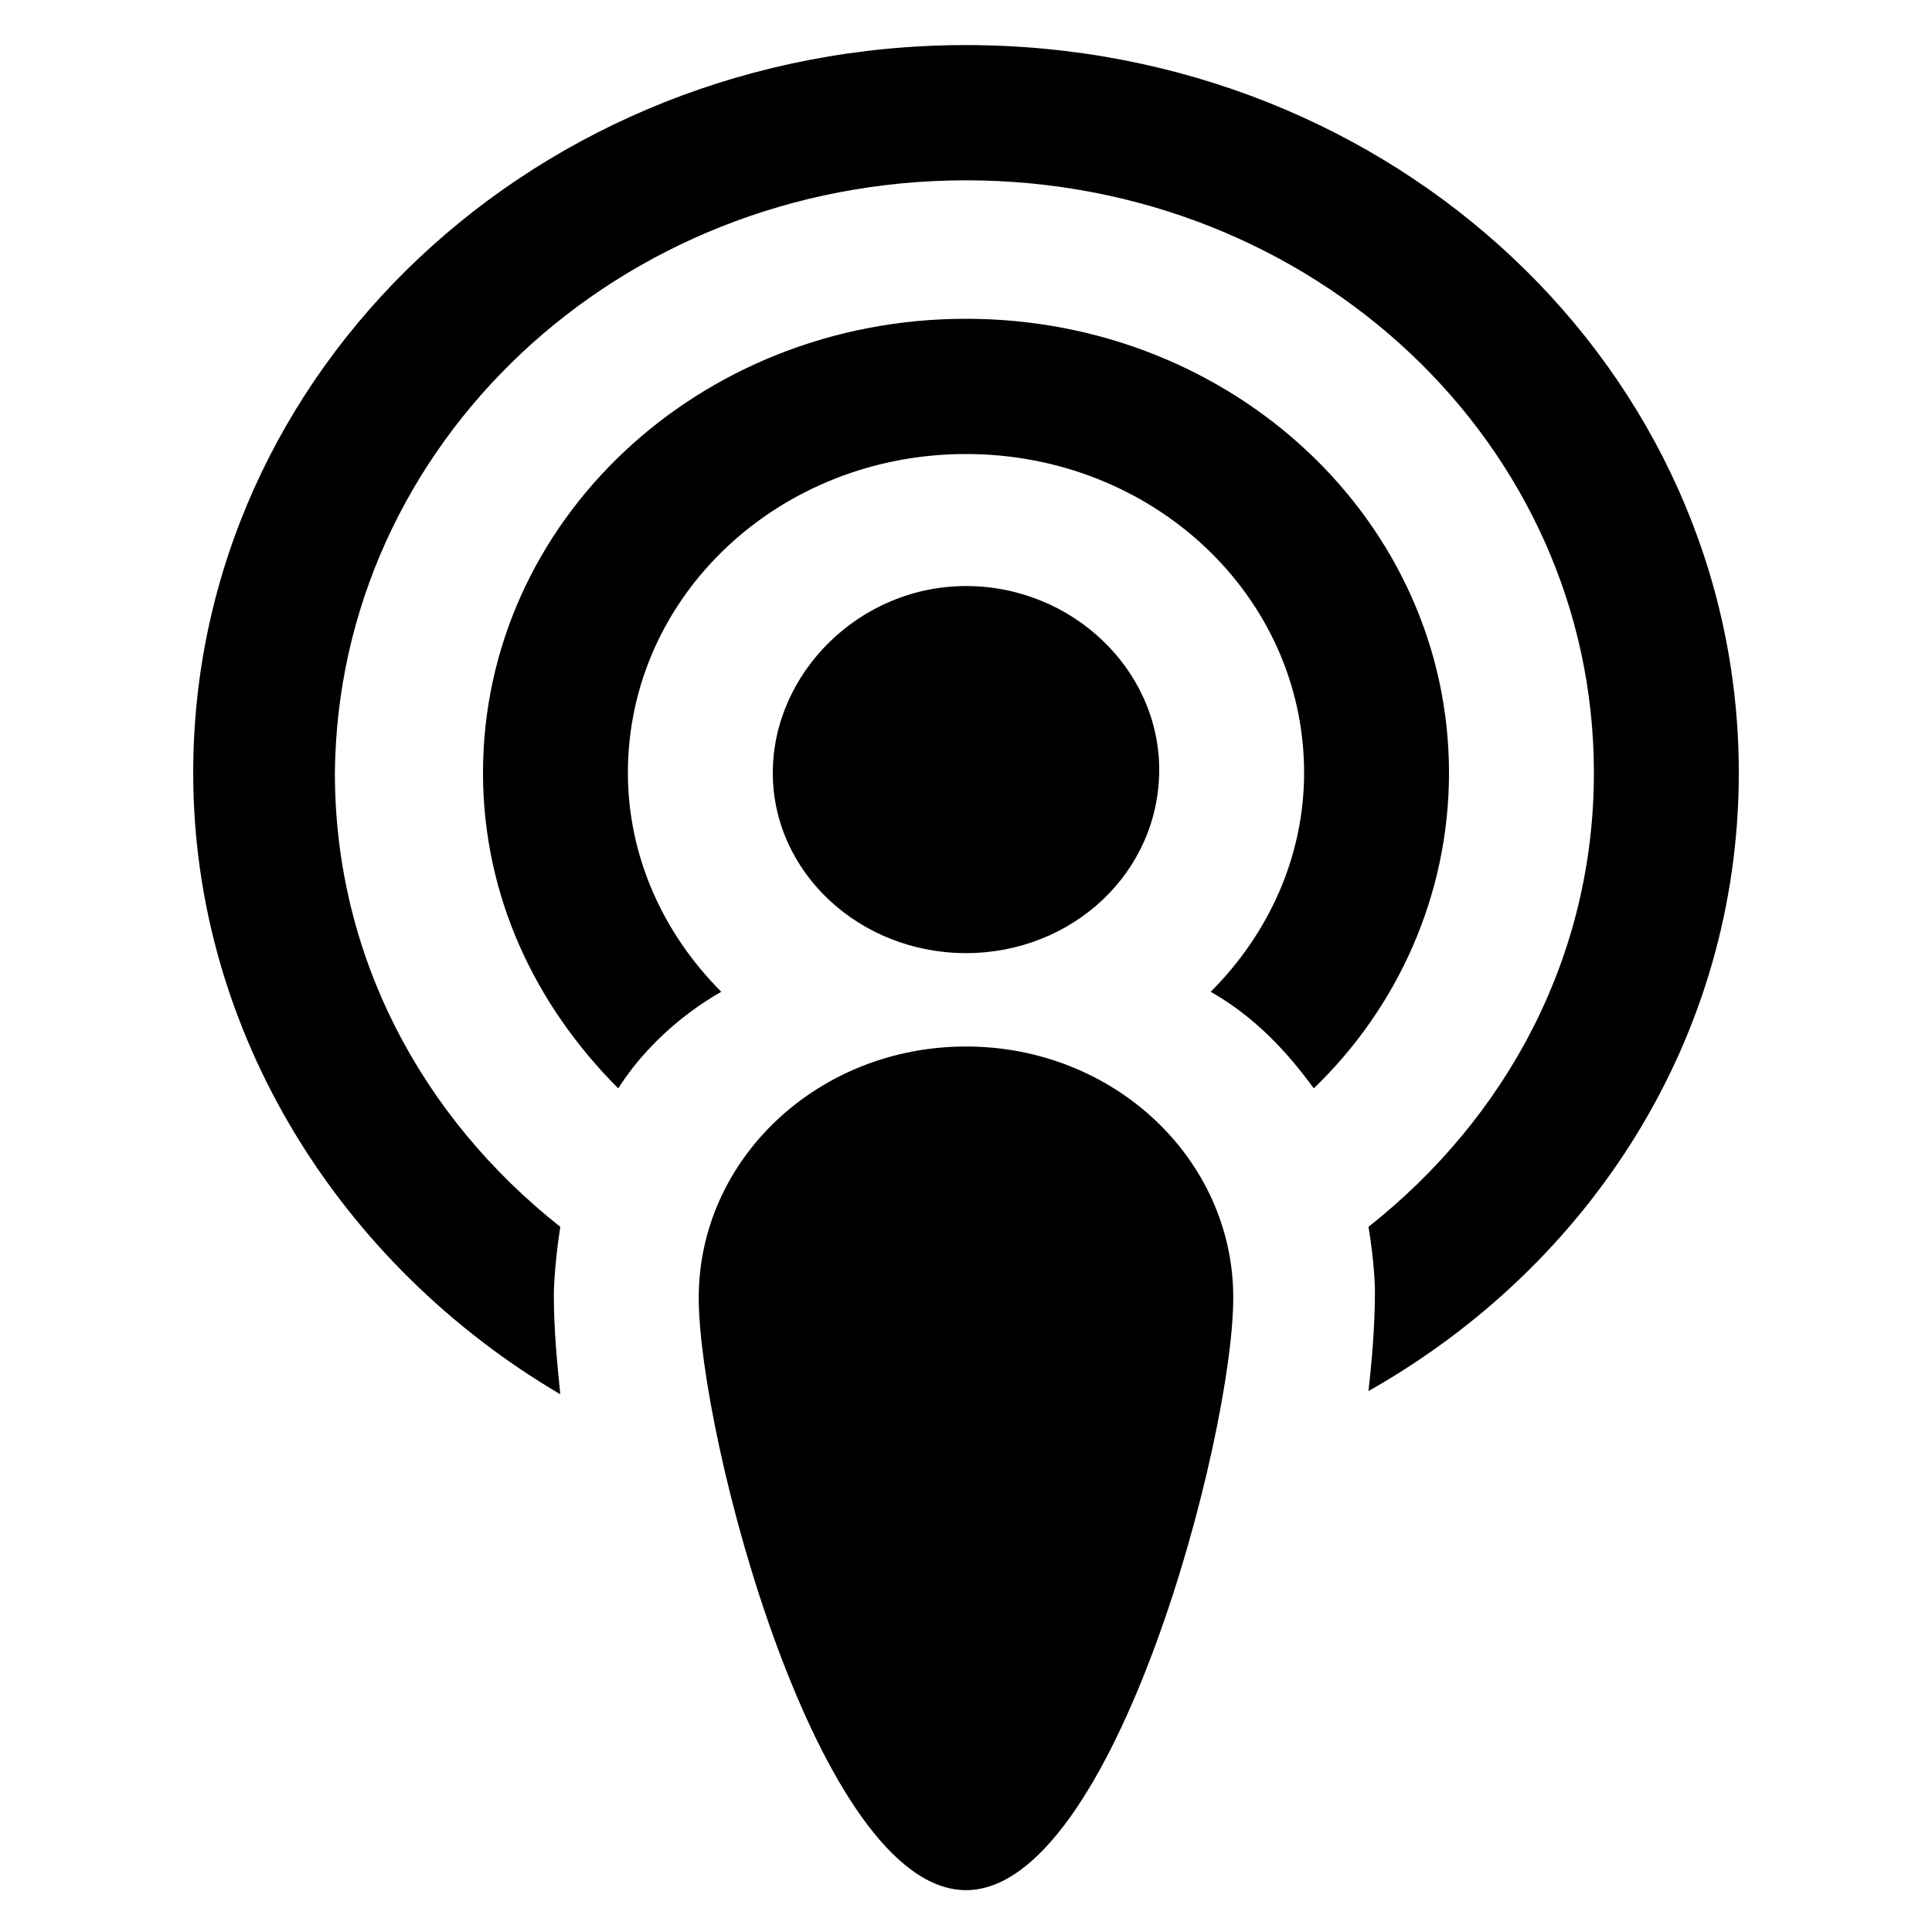 <?xml version="1.0" encoding="utf-8"?>
<!-- Generator: Adobe Illustrator 24.1.0, SVG Export Plug-In . SVG Version: 6.00 Build 0)  -->
<svg version="1.1" id="Layer_1" xmlns:sketch="http://www.bohemiancoding.com/sketch/ns"
	 xmlns="http://www.w3.org/2000/svg" xmlns:xlink="http://www.w3.org/1999/xlink" x="0px" y="0px" viewBox="0 0 60 60"
	 style="enable-background:new 0 0 60 60;" xml:space="preserve">
<style type="text/css">
	.st0{fill-rule:evenodd;clip-rule:evenodd;fill:#FFFFFF;}
	.st1{fill-rule:evenodd;clip-rule:evenodd;}
</style>
<rect class="st0" width="60" height="60"/>
<desc></desc>
<g id="black">
	<g id="slice" transform="translate(-400, -200)">
	</g>
	<g id="podcast" transform="translate(15, 11)">
		<path id="Podcast" class="st1" d="M15,18.6c3.3,0,6-2.5,6-5.7c0-3.1-2.7-5.7-6-5.7S9,9.9,9,13C9,16.1,11.7,18.6,15,18.6L15,18.6z
			 M15-1.1C6.7-1.1,0,5.2,0,13c0,3.8,1.6,7.2,4.2,9.8c0.7-1.1,1.8-2.2,3.2-3C5.6,18,4.5,15.6,4.5,13c0-5.5,4.7-9.9,10.5-9.9
			c5.8,0,10.5,4.4,10.5,9.9c0,2.6-1.1,5-2.9,6.8c1.4,0.8,2.4,1.9,3.2,3c2.6-2.5,4.2-6,4.2-9.8C30,5.2,23.3-1.1,15-1.1L15-1.1z
			 M15-9.6C1.7-9.6-9,0.5-9,13c0,8.1,4.6,15.3,11.4,19.3c-0.1-1-0.2-2-0.2-3.1c0,0,0-0.8,0.2-2.1c-4.3-3.4-7-8.4-7-14.1
			C-4.5,2.8,4.2-5.4,15-5.4S34.5,2.8,34.5,13c0,5.7-2.7,10.7-7,14.1c0.2,1.2,0.2,2,0.2,2c0,1.1-0.1,2.2-0.2,3.1
			C34.4,28.3,39,21.2,39,13C39,0.5,28.3-9.6,15-9.6L15-9.6z M15,21.5c-4.6,0-8.3,3.5-8.3,7.8c0,4.3,3.7,18.4,8.3,18.4
			s8.3-14.1,8.3-18.4S19.6,21.5,15,21.5L15,21.5z"/>
	</g>
</g>
</svg>
